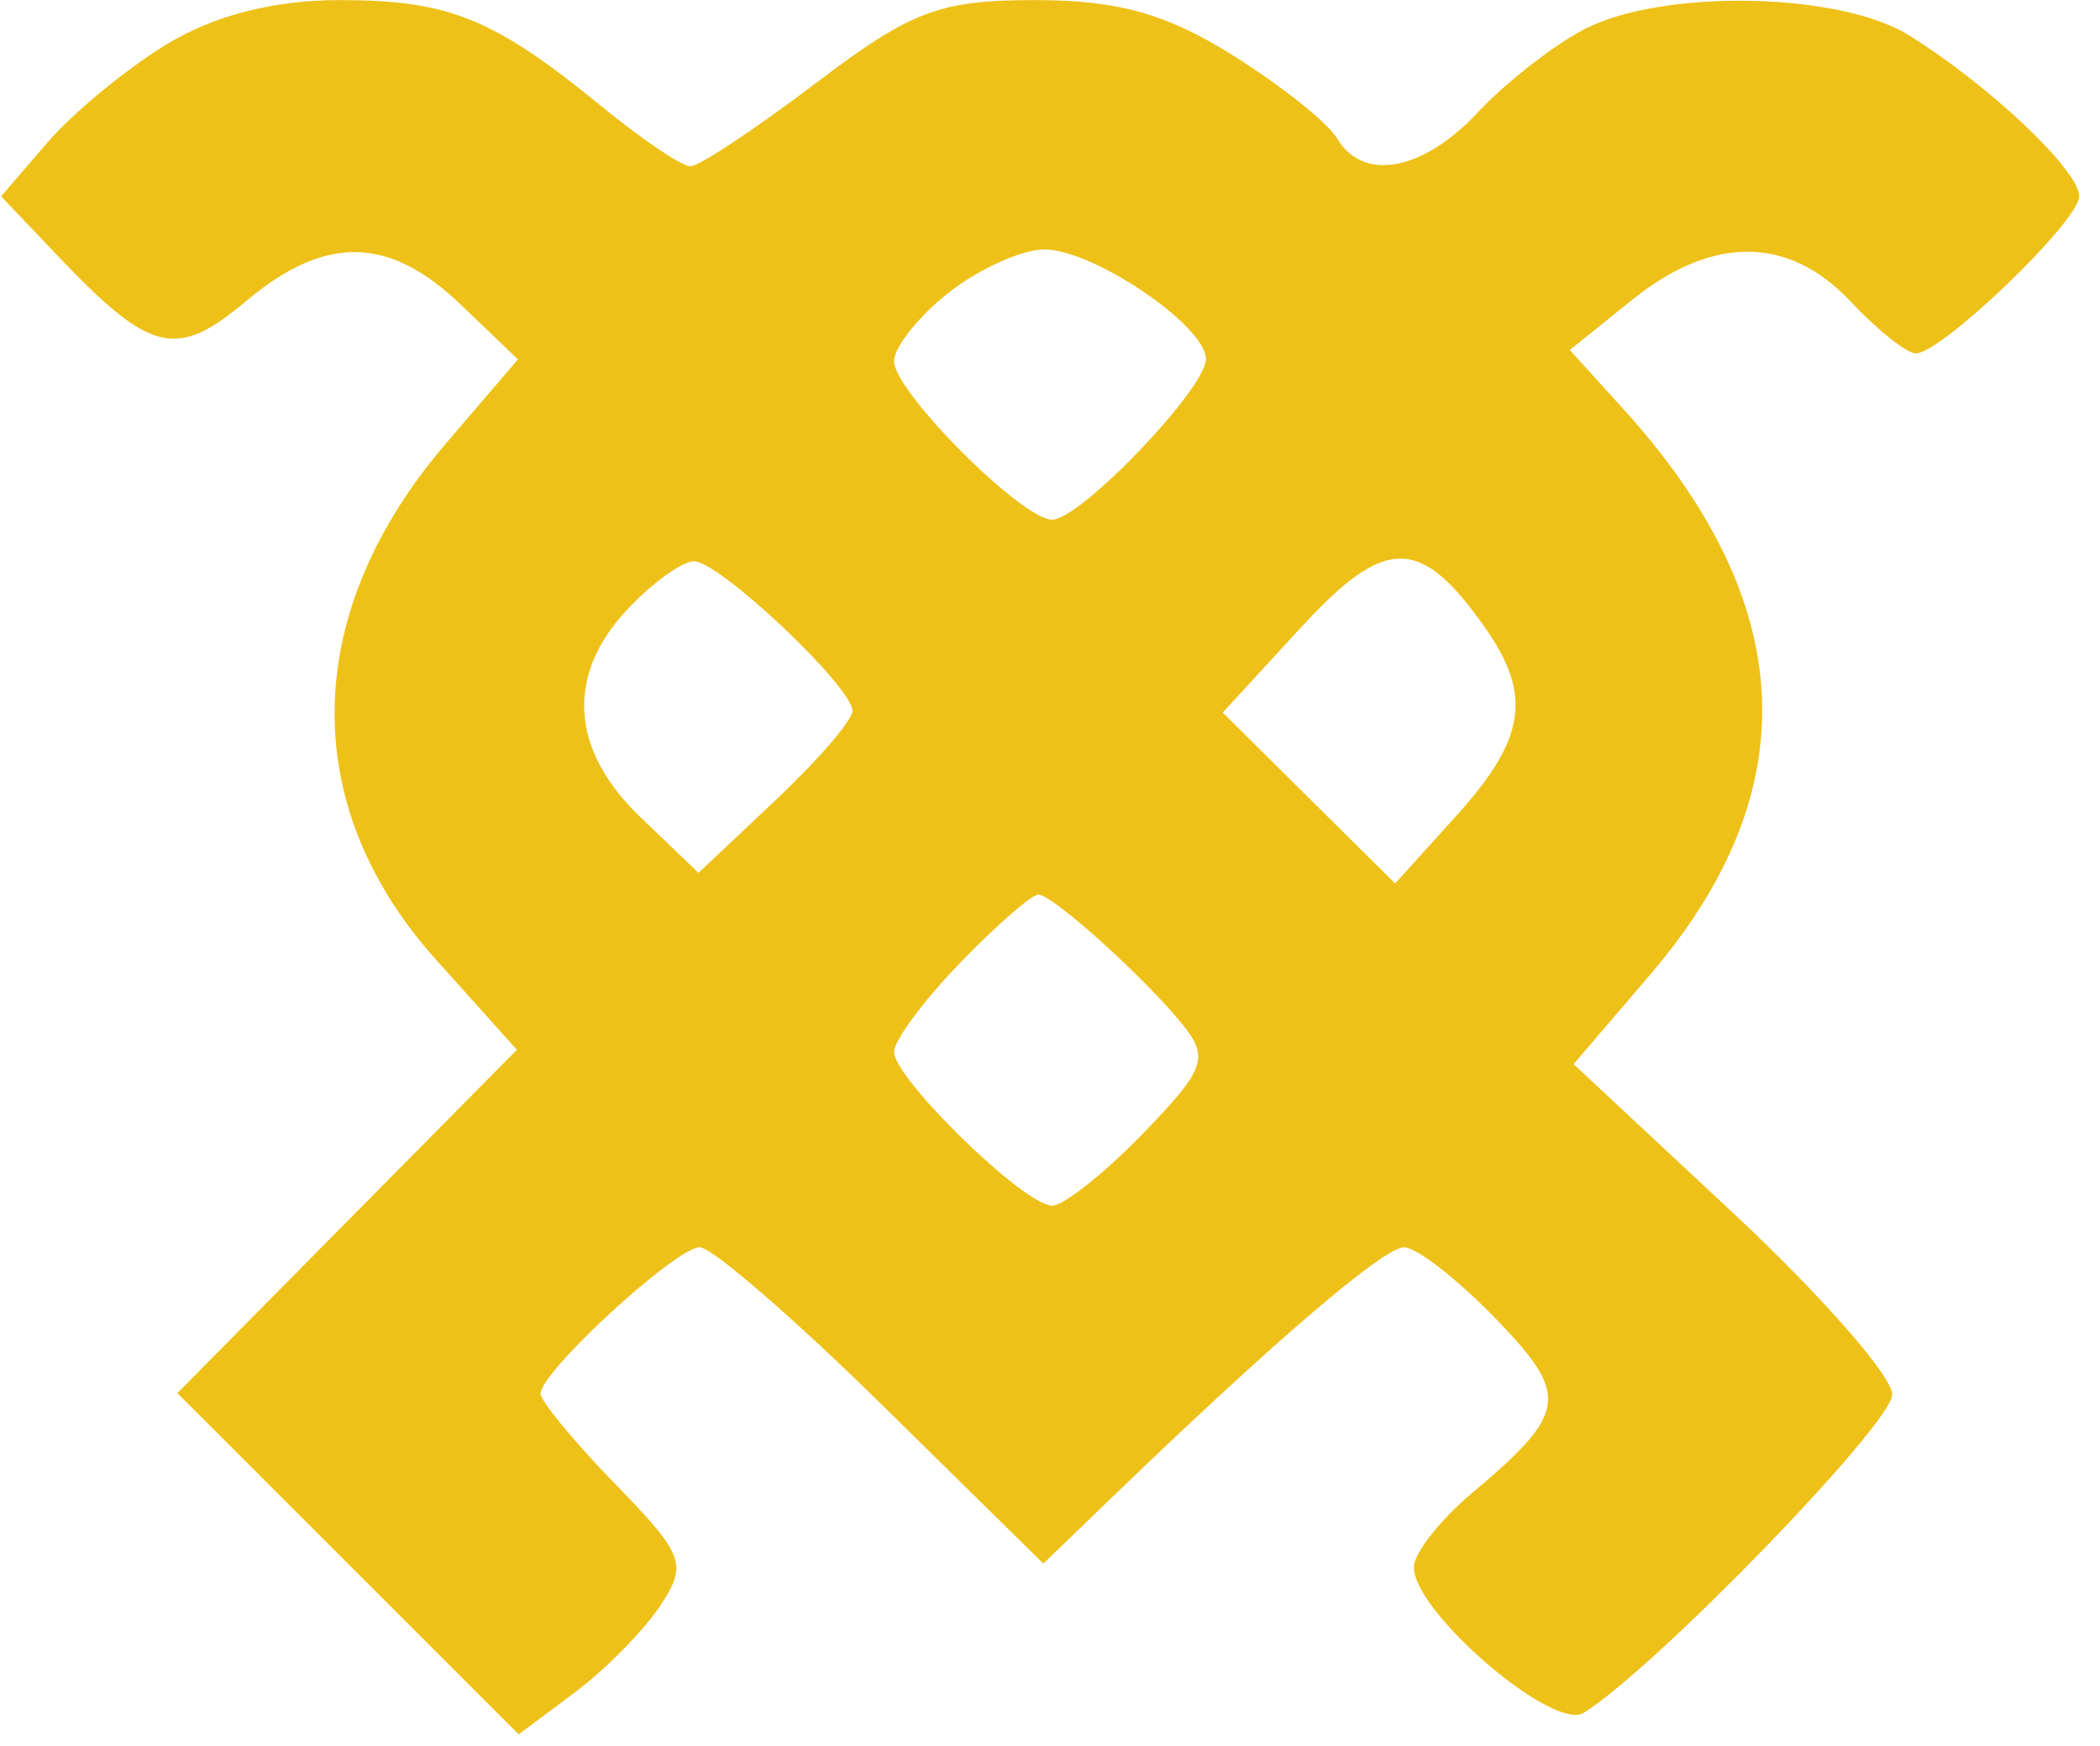 <svg xmlns="http://www.w3.org/2000/svg" width="101" height="84" viewBox="0 0 101 84" version="1.1"><path d="M 8 2.140 C 6.075 3.313, 3.499 5.437, 2.277 6.860 L 0.053 9.446 2.777 12.309 C 7.240 17.001, 8.487 17.303, 11.822 14.496 C 15.631 11.292, 18.697 11.335, 22.150 14.644 L 24.910 17.288 21.434 21.349 C 14.476 29.477, 14.307 38.744, 20.980 46.178 L 24.860 50.500 16.695 58.757 L 8.530 67.015 16.738 75.223 L 24.946 83.431 27.623 81.432 C 29.096 80.333, 30.949 78.456, 31.742 77.262 C 33.078 75.251, 32.919 74.817, 29.592 71.392 C 27.616 69.358, 26 67.401, 26 67.043 C 26 65.983, 32.503 60, 33.655 60 C 34.238 60, 38.195 63.424, 42.448 67.609 L 50.181 75.217 53.340 72.167 C 61.203 64.578, 66.542 60, 67.532 60 C 68.124 60, 70.097 61.536, 71.916 63.414 C 75.519 67.131, 75.411 67.942, 70.794 71.827 C 69.257 73.120, 68 74.725, 68 75.393 C 68 77.552, 74.701 83.303, 76.164 82.399 C 79.560 80.300, 91.001 68.497, 91.008 67.085 C 91.013 66.213, 87.566 62.280, 83.349 58.345 L 75.682 51.189 79.356 46.898 C 86.958 38.016, 86.531 29.002, 78.068 19.668 L 75.500 16.836 78.500 14.423 C 82.367 11.312, 86.031 11.339, 89 14.500 C 90.292 15.875, 91.705 17, 92.141 17 C 93.382 17, 100 10.637, 100 9.444 C 100 8.187, 95.650 4.077, 91.785 1.682 C 88.446 -0.387, 79.935 -0.538, 76.200 1.405 C 74.715 2.178, 72.409 3.978, 71.076 5.405 C 68.426 8.241, 65.552 8.767, 64.300 6.646 C 63.860 5.901, 61.596 4.101, 59.270 2.646 C 56.082 0.652, 53.741 0.001, 49.770 0.004 C 45.172 0.008, 43.828 0.518, 39.230 4.004 C 36.331 6.202, 33.621 8, 33.208 8 C 32.794 8, 30.891 6.719, 28.978 5.153 C 23.752 0.876, 21.596 -0, 16.316 0.004 C 13.166 0.006, 10.289 0.745, 8 2.140 M 45.635 14.073 C 44.186 15.212, 43 16.699, 43 17.376 C 43 18.834, 49.148 25, 50.601 25 C 51.962 25, 58 18.692, 58 17.270 C 58 15.674, 52.584 12, 50.230 12 C 49.152 12, 47.084 12.933, 45.635 14.073 M 62.565 30.190 L 58.807 34.278 62.954 38.389 L 67.100 42.500 70.050 39.234 C 73.374 35.555, 73.701 33.446, 71.449 30.230 C 68.321 25.764, 66.642 25.757, 62.565 30.190 M 30.174 29.314 C 27.201 32.479, 27.425 36.075, 30.798 39.307 L 33.596 41.988 37.298 38.496 C 39.334 36.576, 41 34.642, 41 34.198 C 41 33.042, 34.602 27, 33.377 27 C 32.811 27, 31.370 28.042, 30.174 29.314 M 46.196 46.298 C 44.438 48.111, 43 50.048, 43 50.601 C 43 51.893, 49.275 58, 50.601 58 C 51.155 58, 53.116 56.443, 54.960 54.541 C 57.942 51.464, 58.158 50.888, 56.906 49.323 C 55.124 47.094, 50.675 43.073, 49.946 43.032 C 49.642 43.014, 47.954 44.484, 46.196 46.298" stroke="none" fill="#eec119" fill-rule="evenodd"/></svg>